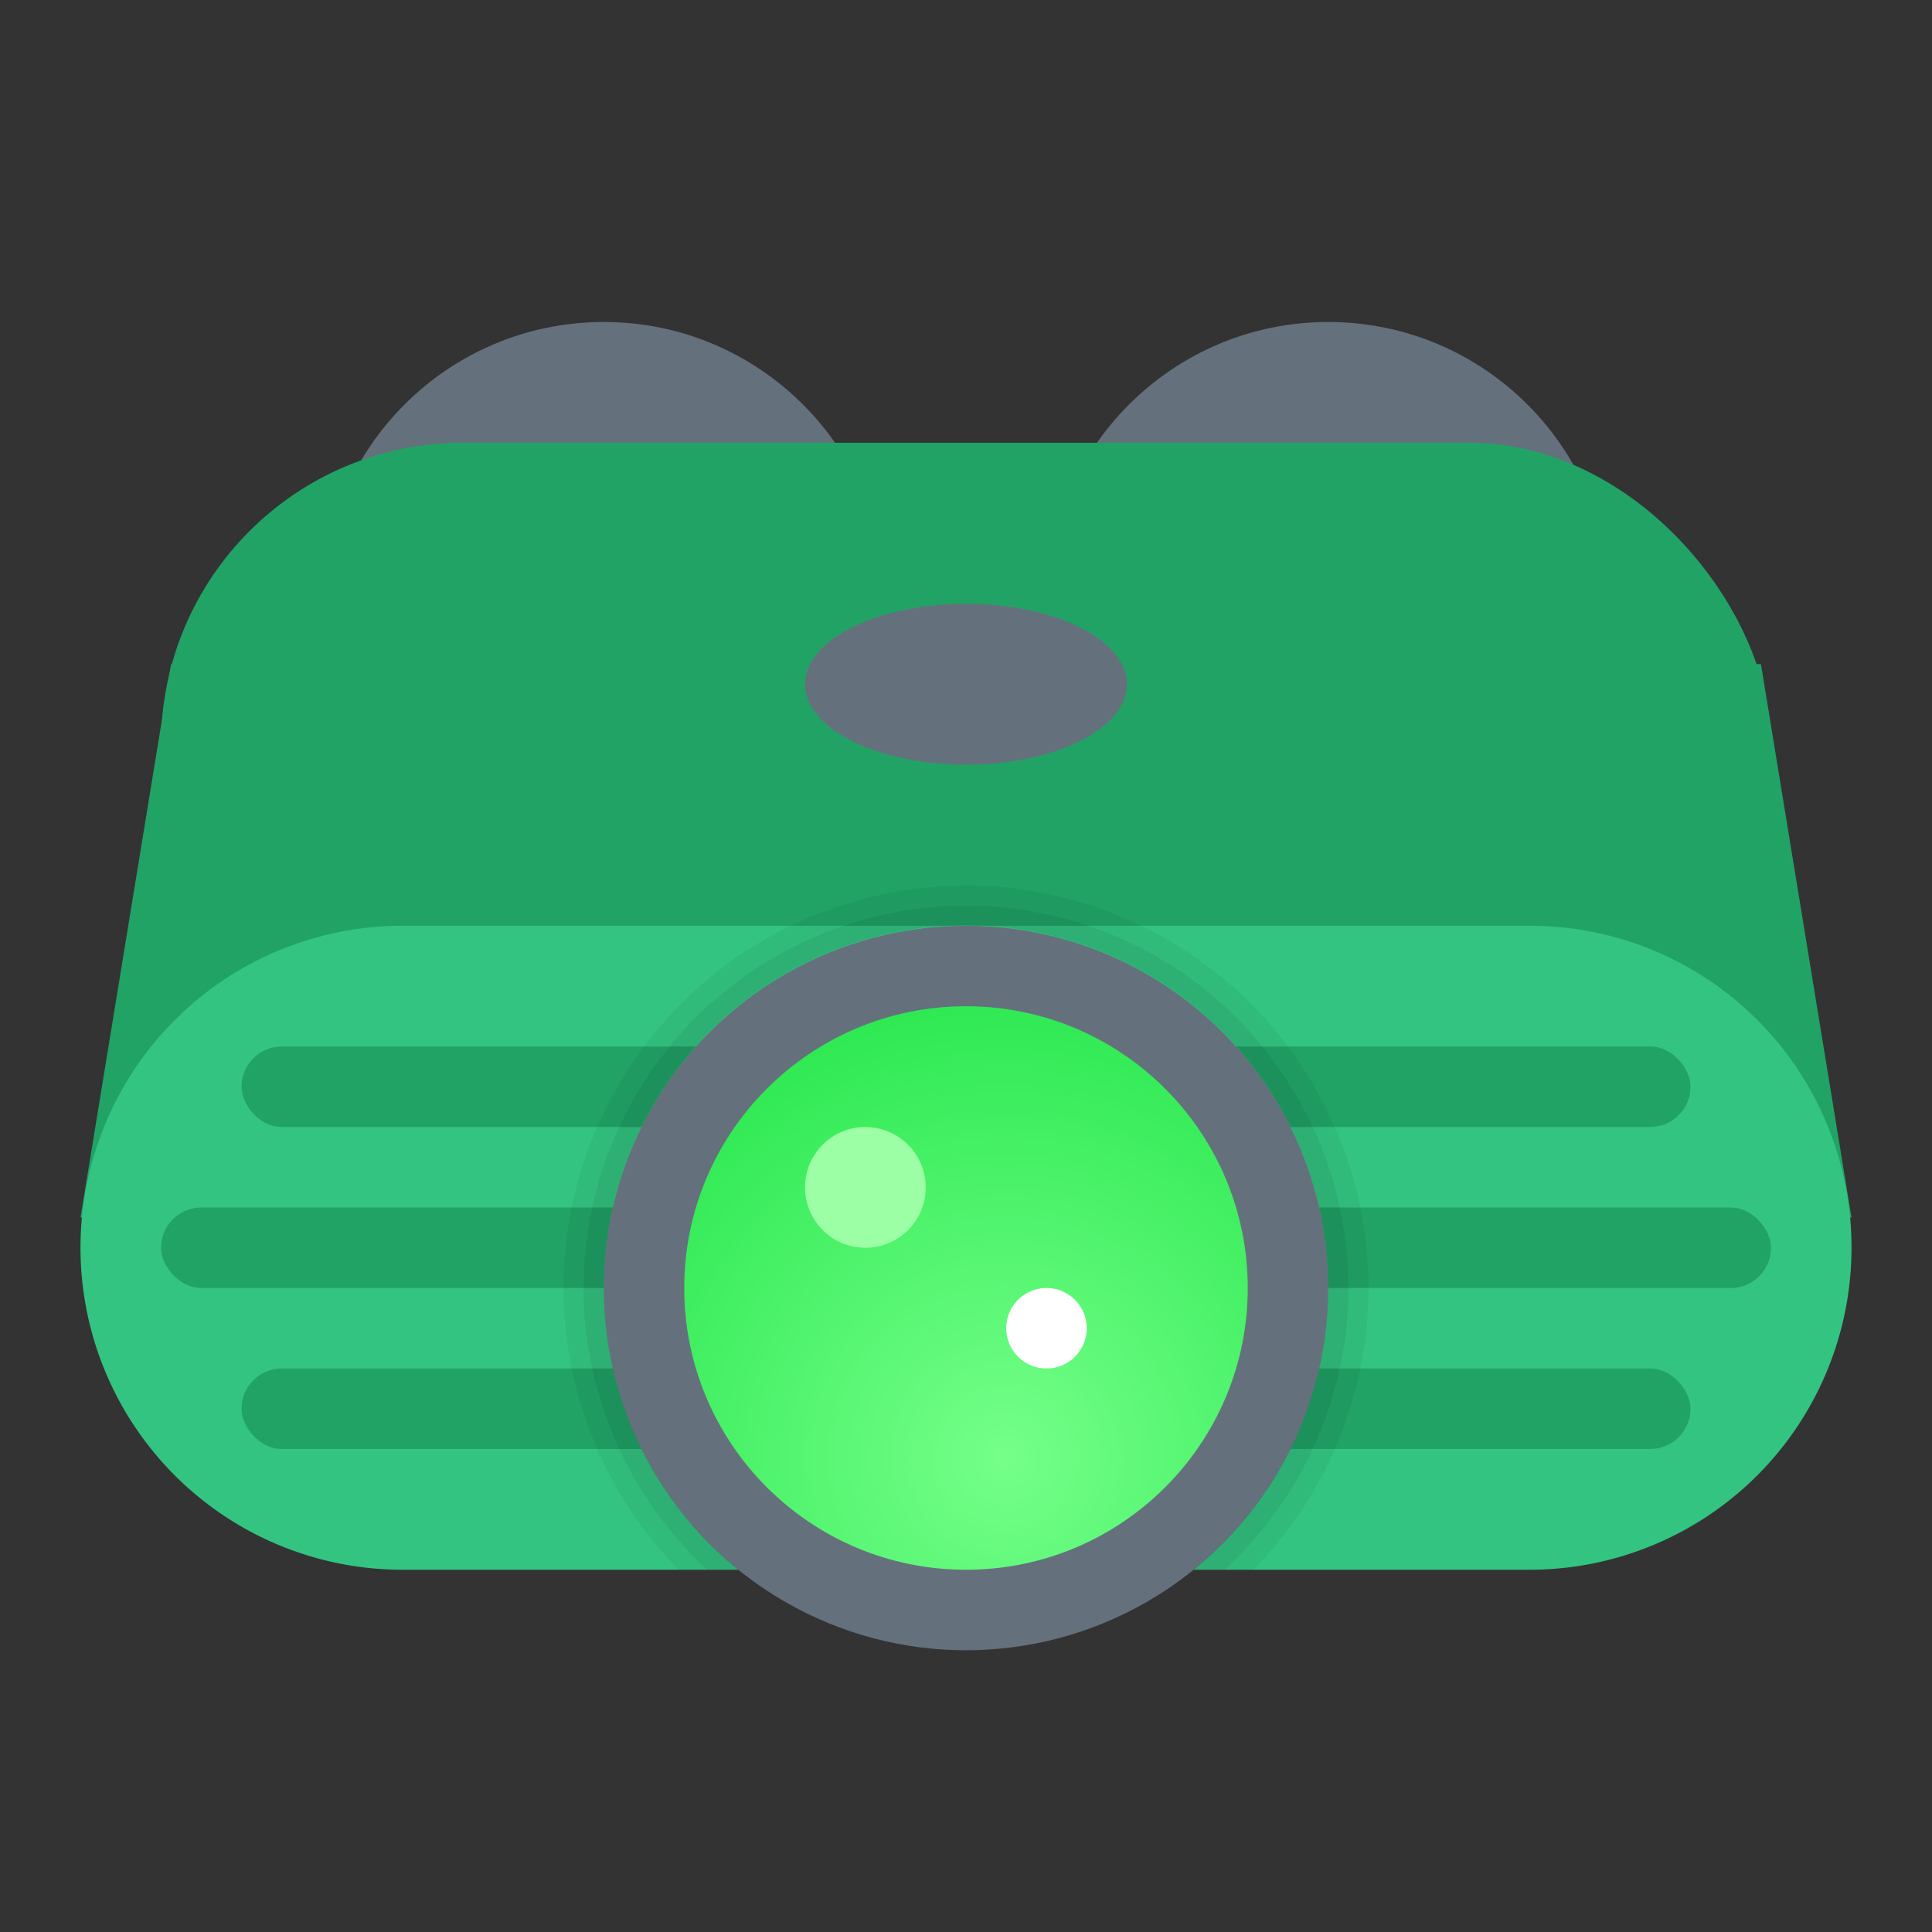 <svg xmlns="http://www.w3.org/2000/svg" data-name="Слой 1" viewBox="0 0 48 48"><rect x="0" y="0" width="48" height="48" fill="#333333" stroke="none"/><defs><radialGradient id="A1sTjO_Z5PBSNRXNQZqJ5a" cx="24.978" cy="36.207" r="14.012" data-name="Безымянный градиент 51" gradientUnits="userSpaceOnUse"><stop offset="0" stop-color="#75ff8a"/><stop offset="1" stop-color="#1ee446"/></radialGradient></defs><circle cx="15" cy="15" r="7" fill="#64717c"/><circle cx="33" cy="15" r="7" fill="#64717c"/><rect width="40" height="15" x="4" y="11" fill="#21a366" rx="7.5"/><polygon fill="#21a366" points="4.25 16.5 2 30.25 46 30.25 43.75 16.5 4.25 16.5"/><path fill="#33c481" d="M46,31a7.998,7.998,0,0,1-8,8H10a8,8,0,0,1,0-16H38a7.989,7.989,0,0,1,8,8Z"/><ellipse cx="24" cy="17" fill="#64717c" rx="4" ry="2"/><rect width="36" height="2" x="6" y="26" fill="#21a366" rx="1"/><rect width="40" height="2" x="4" y="30" fill="#21a366" rx="1"/><rect width="36" height="2" x="6" y="34" fill="#21a366" rx="1"/><circle cx="24" cy="32" r="9" fill="#64717c"/><circle cx="24" cy="32" r="7" fill="url(#A1sTjO_Z5PBSNRXNQZqJ5a)"/><path d="M28.35,23a9.961,9.961,0,0,0-8.7,0,9.994,9.994,0,0,0-2.79,16h1.5a9,9,0,1,1,11.28,0h1.5a9.994,9.994,0,0,0-2.79-16Z" opacity=".05"/><path d="M27.03,23A9.431,9.431,0,0,0,20.97,23,9.495,9.495,0,0,0,17.58,39h.78a9,9,0,1,1,11.28,0h.78A9.495,9.495,0,0,0,27.03,23Z" opacity=".07"/><path fill="#9cffa5" d="M21.5,28A1.5,1.5,0,1,0,23,29.5,1.501,1.501,0,0,0,21.5,28Z"/><path fill="#fff" d="M26,32a1,1,0,1,0,1,1A1,1,0,0,0,26,32Z"/></svg>